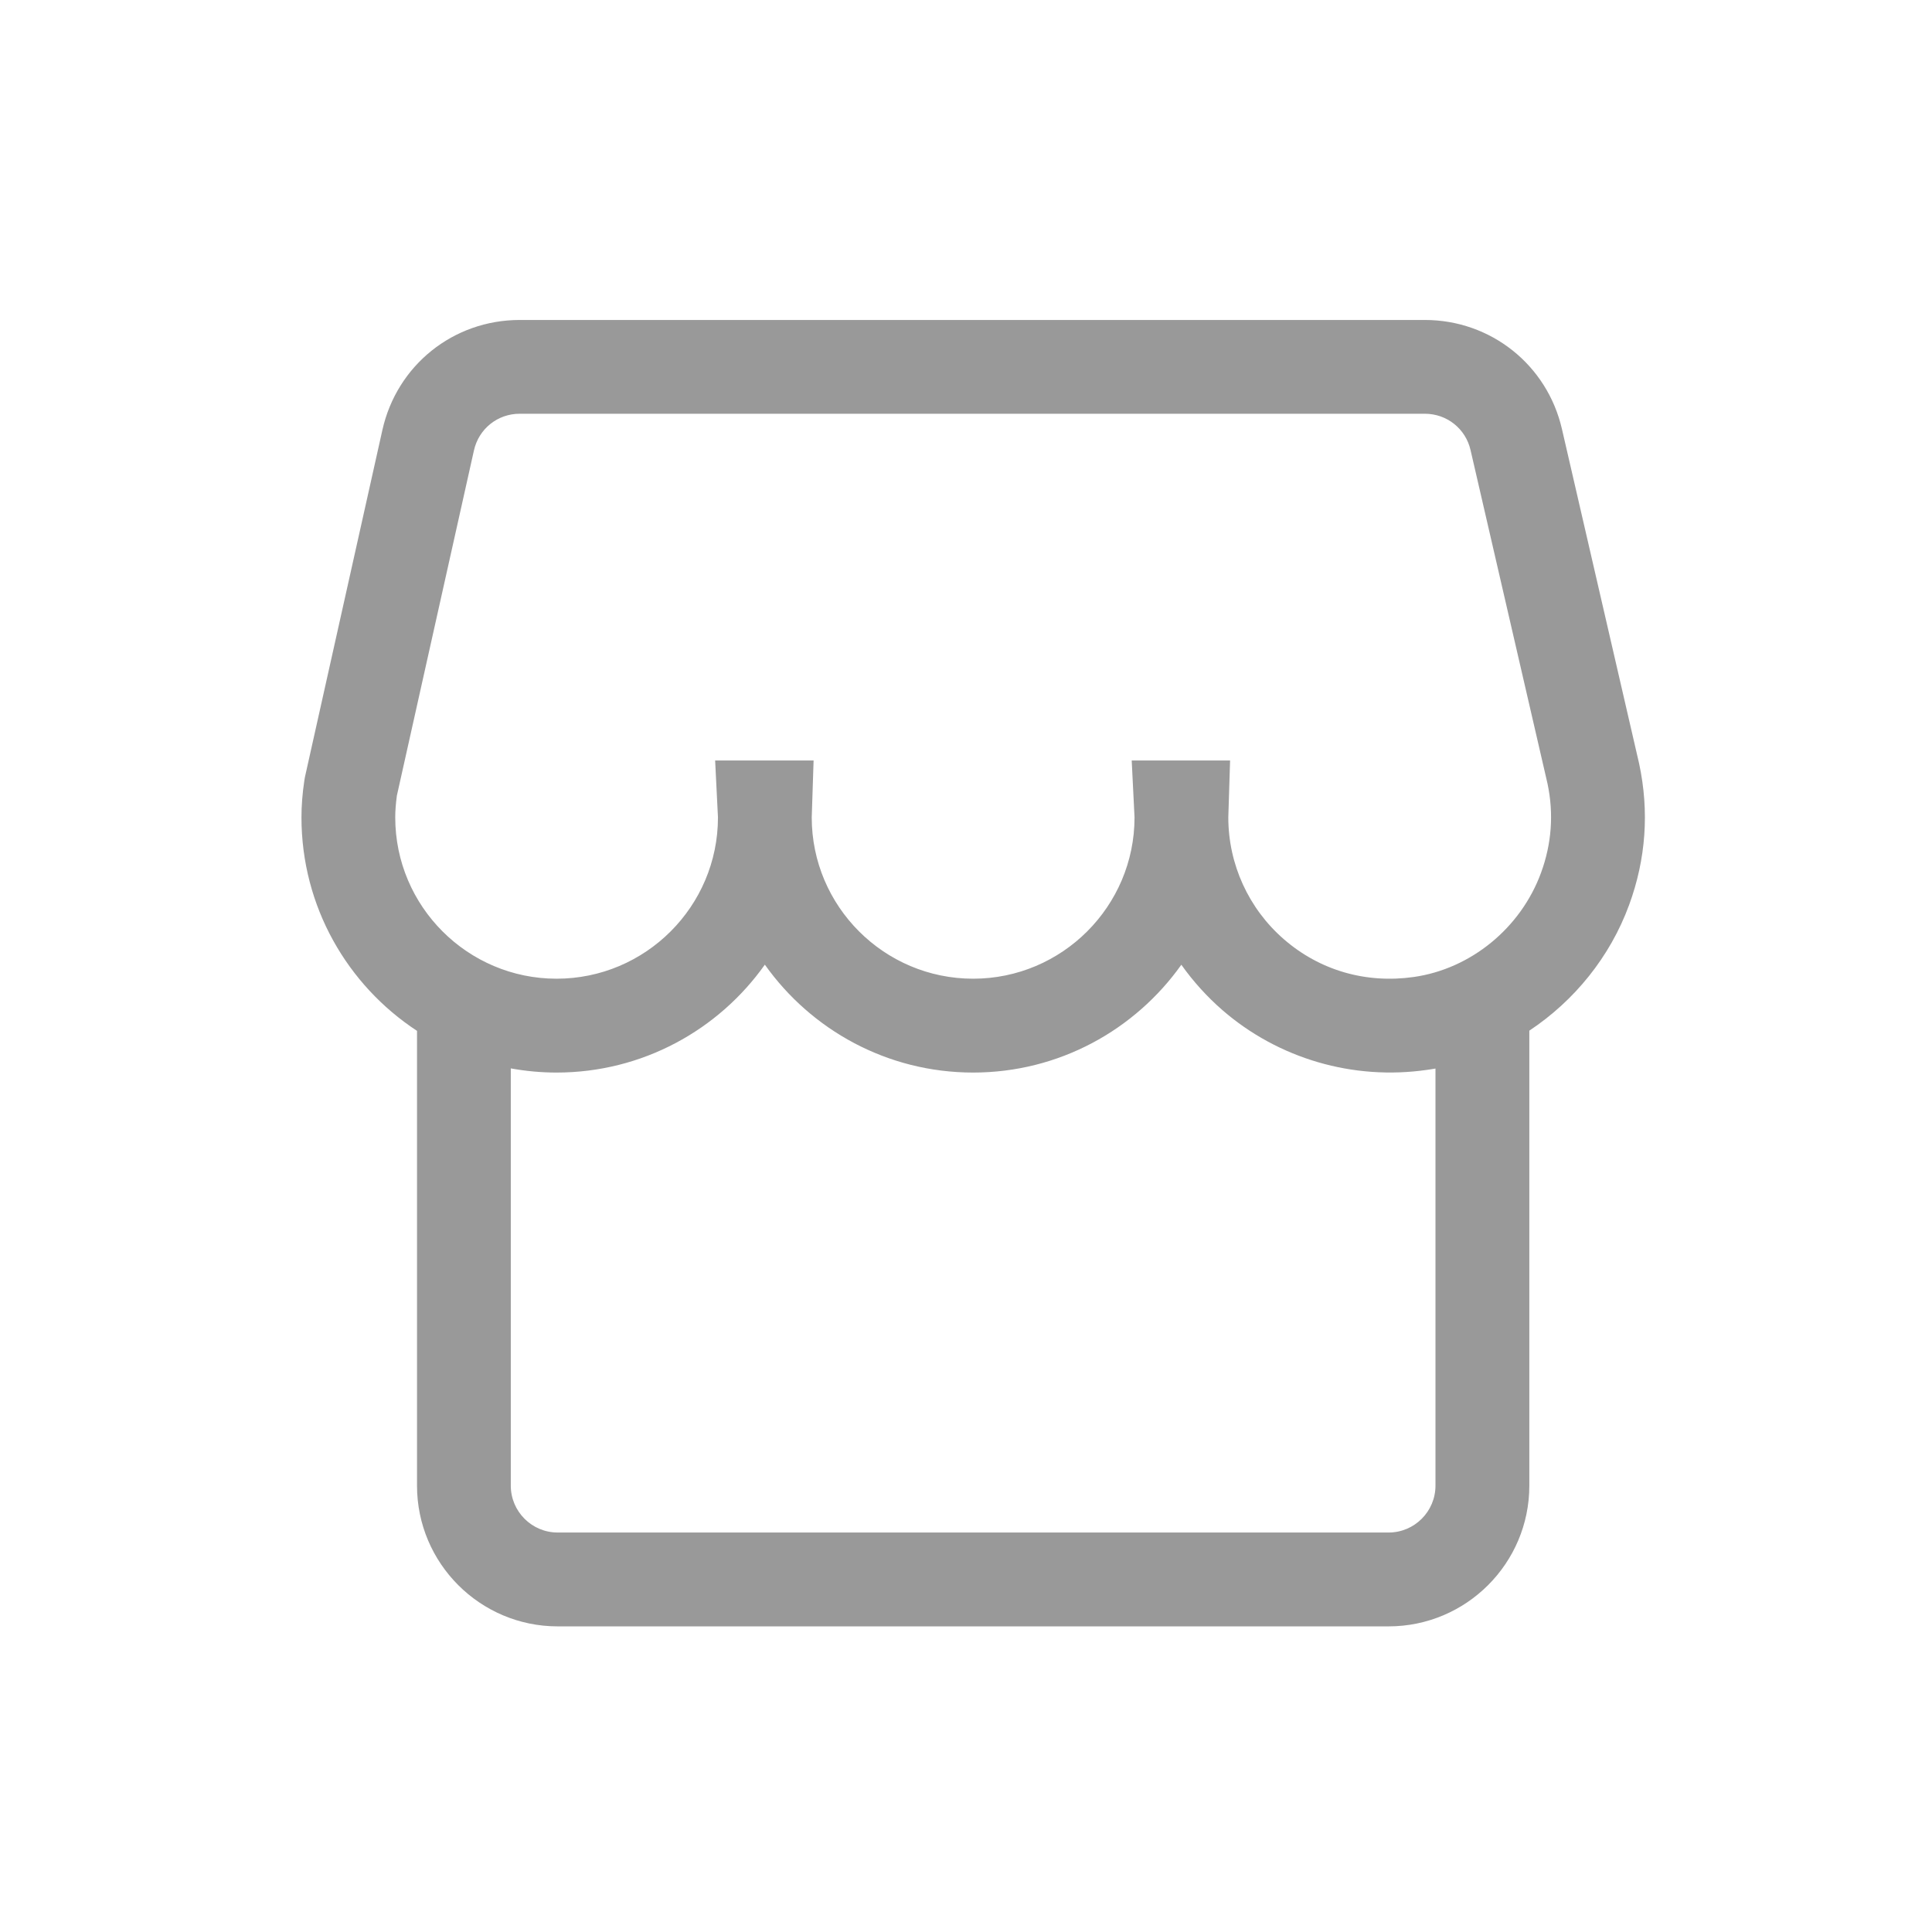 <?xml version="1.0" encoding="UTF-8"?>
<svg width="26px" height="26px" viewBox="0 0 26 26" version="1.1" xmlns="http://www.w3.org/2000/svg" xmlns:xlink="http://www.w3.org/1999/xlink">
    <title>编组 30</title>
    <g id="页面-1" stroke="none" stroke-width="1" fill="none" fill-rule="evenodd">
        <g id="我的" transform="translate(-175, -708)" fill-rule="nonzero">
            <g id="编组-23备份-2" transform="translate(175, 708)">
                <g id="商城" transform="translate(2, 2)">
                    <rect id="矩形" fill="#000000" opacity="0" x="0" y="0" width="22.193" height="22.193"></rect>
                    <path d="M20.059,8.278 L19.02,3.774 C18.821,2.91 18.062,2.306 17.175,2.306 L4.994,2.306 C4.101,2.306 3.341,2.915 3.146,3.787 L2.104,8.456 L2.096,8.502 C2.069,8.683 2.057,8.846 2.057,9 C2.057,10.201 2.676,11.259 3.612,11.873 L3.612,17.994 C3.612,19.038 4.461,19.887 5.505,19.887 L16.687,19.887 C17.732,19.887 18.581,19.038 18.581,17.994 L18.581,11.87 C19.187,11.468 19.668,10.877 19.924,10.178 C20.151,9.559 20.196,8.92 20.059,8.278 Z M17.318,17.993 C17.318,18.341 17.035,18.624 16.687,18.624 L5.505,18.624 C5.157,18.624 4.874,18.341 4.874,17.993 L4.874,12.378 C5.077,12.415 5.284,12.434 5.49,12.434 C6.646,12.434 7.671,11.86 8.293,10.982 C8.916,11.86 9.94,12.434 11.096,12.434 C12.252,12.434 13.275,11.86 13.898,10.983 C14.056,11.206 14.242,11.412 14.452,11.595 C15.205,12.247 16.209,12.541 17.203,12.398 C17.242,12.393 17.28,12.386 17.318,12.38 L17.318,17.993 L17.318,17.993 Z M18.739,9.744 C18.467,10.488 17.794,11.039 17.025,11.148 C16.382,11.239 15.762,11.06 15.279,10.641 C14.803,10.228 14.53,9.63 14.53,9 L14.554,8.234 L13.23,8.234 L13.268,9 C13.268,10.197 12.293,11.171 11.096,11.171 C9.898,11.171 8.924,10.197 8.924,9 L8.949,8.234 L7.624,8.234 L7.662,9 C7.662,10.197 6.688,11.171 5.49,11.171 C4.293,11.171 3.319,10.197 3.319,9 C3.319,8.912 3.326,8.819 3.341,8.707 L4.378,4.062 C4.443,3.771 4.696,3.568 4.994,3.568 L17.175,3.568 C17.471,3.568 17.724,3.769 17.79,4.057 L18.826,8.547 C18.911,8.951 18.882,9.353 18.739,9.744 L18.739,9.744 Z" id="形状" fill="#999999"></path>
                </g>
            </g>
        </g>
    </g>
</svg>